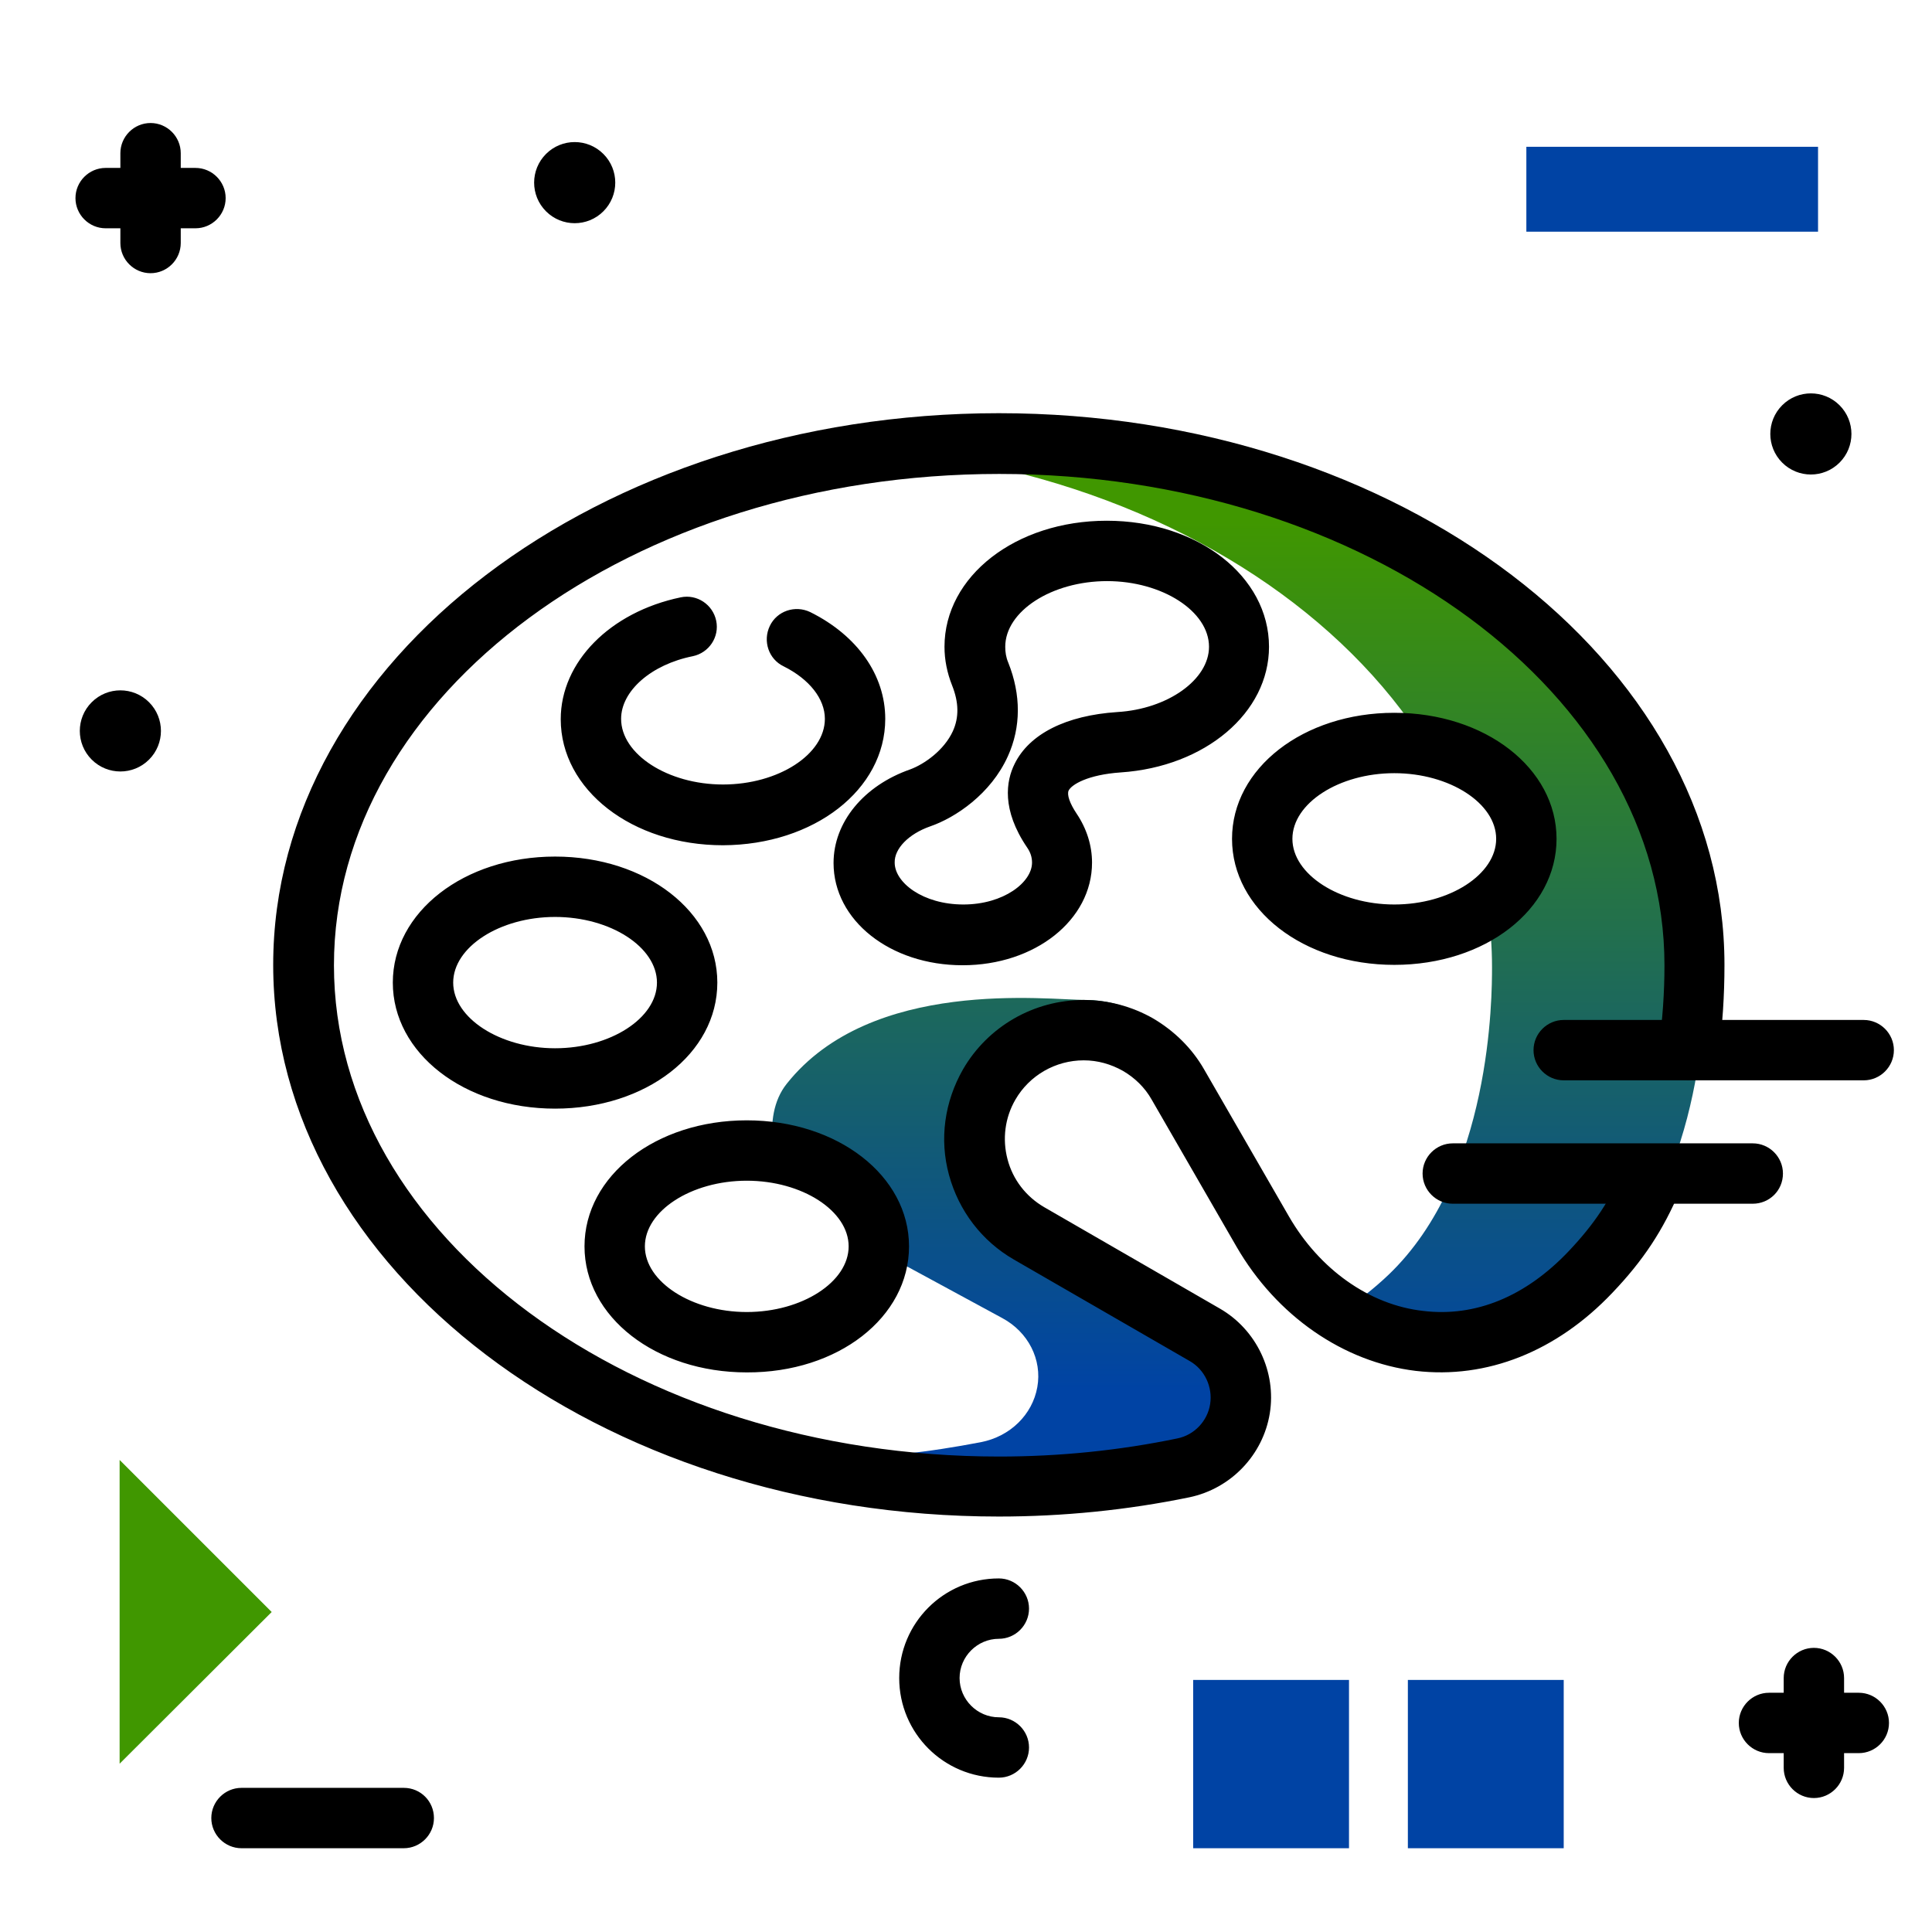 <svg version="1.1" id="Layer_1" xmlns="http://www.w3.org/2000/svg" xmlns:xlink="http://www.w3.org/1999/xlink" x="0px" y="0px" viewBox="0 0 512 512" enable-background="new 0 0 512 512" xml:space="preserve">
<linearGradient id="SVGID_1_" gradientUnits="userSpaceOnUse" x1="328.172" y1="368.288" x2="328.172" y2="-228.031" class="gradient-element">
	<stop offset="0" class="primary-color-gradient" style="stop-color: #0043A4"></stop>
	<stop offset="0.386" class="secondary-color-gradient" style="stop-color: #409700"></stop>
</linearGradient>
<path fill="url(#SVGID_1_)" d="M331.4,367.6c-1.3,7.3-7.2,13.1-15,14.6c-16,3.1-32.4,4.6-48.8,4.6c-9.6,0-19.1-0.5-28.3-1.5
	c6.9-0.7,13.8-1.8,20.6-3.1c7.8-1.5,13.7-7.3,15-14.6c1.3-7.3-2.4-14.6-9.3-18.3l-33.2-18c0.4-1.5,0.7-3,0.7-4.6
	c0-11.6-12.2-21.3-28.3-23.4c-0.6-5.6,0.1-11.6,3.7-16.1c22.4-28.2,69-22.2,79.3-22.2c5,0,10,1.3,14.4,3.6c4.4,2.4,8.1,5.8,10.6,9.9
	l3.8,6.2c-0.6,2-11.2-20.3-41.8-8.8c-15,5.6-13.3,29.1-12.6,31.8c2,7,6.8,12.8,13.4,16.4l9,4.9l37.6,20.3c0.6,0.4,1.3,0.7,1.9,1.2
	C329.6,354.4,332.5,361,331.4,367.6z M267.6,118.1c-0.1,0-0.2,0-0.3,0c-3.8,0-4.5,5.5-0.7,6.4c49.2,11.7,89.5,38.5,111.3,73.1
	c15.3,2.7,26.8,12.7,26.8,24.7c0,7.1-4,13.5-10.5,18.1c0.8,5.2,1.2,10.5,1.2,15.9c0,7.5,0,55.4-27.5,81.6c-3.9,3.7-7.9,6.8-11.9,9.3
	c19.5,13.1,45.9,12.2,68.5-9.3c27.5-26.2,27.5-74,27.5-81.6C451.9,180.1,369.2,118.1,267.6,118.1z"></path>
<path fill="#000000" d="M51.8,60.5h-3.9v3.9c0,4.4-3.6,8-8,8s-8-3.6-8-8v-3.9H28c-4.4,0-8-3.6-8-8s3.6-8,8-8h3.9v-3.9
	c0-4.4,3.6-8,8-8s8,3.6,8,8v3.9h3.9c4.4,0,8,3.6,8,8S56.2,60.5,51.8,60.5z M492.6,448.6h-3.9v-3.9c0-4.4-3.6-8-8-8s-8,3.6-8,8v3.9
	h-3.9c-4.4,0-8,3.6-8,8s3.6,8,8,8h3.9v3.9c0,4.4,3.6,8,8,8s8-3.6,8-8v-3.9h3.9c4.4,0,8-3.6,8-8S497,448.6,492.6,448.6z M107,473.8
	H64c-4.4,0-8,3.6-8,8s3.6,8,8,8h43c4.4,0,8-3.6,8-8S111.5,473.8,107,473.8z M487.5,122.6c4.2-4.2,4.2-11,0-15.2
	c-4.2-4.2-11-4.2-15.2,0c-4.2,4.2-4.2,11,0,15.2S483.3,126.8,487.5,122.6z M472.5,311c0-4.4-3.6-8-8-8H385c-4.4,0-8,3.6-8,8
	s3.6,8,8,8h79.5C468.9,319,472.5,315.5,472.5,311z M414.4,286.3h79.5c4.4,0,8-3.6,8-8s-3.6-8-8-8h-79.5c-4.4,0-8,3.6-8,8
	S410,286.3,414.4,286.3z M264.7,434.3c4.4,0,8-3.6,8-8s-3.6-8-8-8c-14.6,0-26.4,11.8-26.4,26.4s11.8,26.4,26.4,26.4c4.4,0,8-3.6,8-8
	s-3.6-8-8-8c-5.7,0-10.4-4.7-10.4-10.4S259,434.3,264.7,434.3z M24.3,186.1c-4.2,4.2-4.2,11,0,15.2c4.2,4.2,11,4.2,15.2,0
	c4.2-4.2,4.2-11,0-15.2C35.3,181.9,28.5,181.9,24.3,186.1z M144.7,40.8c-4.2,4.2-4.2,11,0,15.2c4.2,4.2,11,4.2,15.2,0s4.2-11,0-15.2
	C155.7,36.6,148.9,36.6,144.7,40.8z"></path>
<g>
	<path fill="#0043A4" class="primary-color" d="M357.5,445.2v44.6h-41.3v-44.6H357.5z"></path>
	<path fill="#0043A4" class="primary-color" d="M414.4,445.2v44.6h-41.3v-44.6H414.4z"></path>
	<path fill="#409700" class="secondary-color" d="M31.7,467.4v-80.5l40.3,40.3L31.7,467.4z"></path>
	<path fill="#0043A4" class="primary-color" d="M404.5,38.9h77.3v22.5h-77.3V38.9z"></path>
</g>
<path d="M264.7,401.9c-106,0-192.3-65.6-192.3-146.2c0-80.6,86.3-146.2,192.3-146.2c106,0,192.3,65.6,192.3,146.2
	c0,8.1-0.5,16-1.6,23.7c-0.6,4.4-4.7,7.4-9,6.8c-4.4-0.6-7.4-4.7-6.8-9c1-6.9,1.5-14.1,1.5-21.4c0-71.8-79.1-130.2-176.3-130.2
	c-97.2,0-176.3,58.4-176.3,130.2c0,71.8,79.1,130.2,176.3,130.2c15.9,0,31.8-1.6,47.2-4.8c4.5-0.9,8-4.6,8.7-9.1
	c0.7-4.5-1.4-9.1-5.4-11.4l-46.6-26.9c-8.5-4.9-14.6-12.9-17.2-22.4c-2.6-9.5-1.2-19.4,3.7-28c6.6-11.4,18.8-18.4,32-18.4
	c6.4,0,12.8,1.7,18.4,4.9c5.6,3.3,10.3,7.9,13.5,13.5l22.5,39c8.1,14,21.3,23.4,35.5,25c13.9,1.7,27.2-3.8,38.6-15.8
	c6.9-7.3,11-13.5,14.8-22.4c1.7-4.1,6.4-6,10.5-4.2c4.1,1.7,6,6.4,4.2,10.5c-4.5,10.6-9.7,18.5-17.9,27.1
	c-14.8,15.6-33.3,22.9-52.1,20.7c-19.2-2.3-36.9-14.6-47.5-32.9l-22.5-39c-1.8-3.2-4.5-5.8-7.6-7.6c-3.2-1.8-6.7-2.8-10.4-2.8
	c-7.5,0-14.4,4-18.1,10.4c-2.8,4.8-3.5,10.5-2.1,15.8c1.4,5.4,4.9,9.9,9.7,12.7l46.6,26.9c9.7,5.6,15,16.8,13.2,27.8
	c-1.8,11-10.3,19.9-21.3,22.2C298.7,400.2,281.7,401.9,264.7,401.9z M240.9,330.3c0-18.7-18.9-33.4-43-33.4c-24.1,0-43,14.7-43,33.4
	s18.9,33.4,43,33.4C222.1,363.8,240.9,349.1,240.9,330.3z M224.9,330.3c0,9.4-12.3,17.4-27,17.4c-14.6,0-27-8-27-17.4
	s12.3-17.4,27-17.4C212.6,312.9,224.9,320.9,224.9,330.3z M190.1,260.4c0-18.7-18.9-33.4-43-33.4s-43,14.7-43,33.4
	s18.9,33.4,43,33.4S190.1,279.2,190.1,260.4z M174.1,260.4c0,9.4-12.3,17.4-27,17.4c-14.6,0-27-8-27-17.4s12.3-17.4,27-17.4
	C161.8,243,174.1,251,174.1,260.4z M234.6,190.5c0-11.6-7.4-22.1-19.9-28.3c-4-1.9-8.8-0.3-10.7,3.7c-1.9,4-0.3,8.8,3.7,10.7
	c6.8,3.4,10.9,8.6,10.9,13.9c0,9.4-12.3,17.4-27,17.4c-14.6,0-27-8-27-17.4c0-7.4,8-14.4,19-16.6c4.3-0.9,7.1-5.1,6.2-9.4
	c-0.9-4.3-5.1-7.1-9.4-6.2c-18.7,3.9-31.8,17.1-31.8,32.3c0,18.7,18.9,33.4,43,33.4C215.7,223.9,234.6,209.3,234.6,190.5z
	 M289.4,228.6c0-4.5-1.4-9-4.1-13c-1.8-2.7-2.6-5-2.1-6.1c0.8-1.6,5.1-4.2,13.8-4.8c22.4-1.5,39.3-15.8,39.3-33.3
	c0-18.7-18.9-33.4-43-33.4c-24.1,0-43,14.7-43,33.4c0,3.5,0.7,6.9,2,10.2c1.8,4.5,1.9,8.5,0.2,12.2c-2.3,5-7.5,8.7-11.3,10.1
	c0,0,0,0,0,0c-12.3,4.3-20.3,14-20.3,24.8c0,15.2,15,27.1,34.2,27.1S289.4,243.8,289.4,228.6z M246.5,219
	c6.7-2.3,16.1-8.6,20.6-18.6c3.5-7.7,3.5-16.3,0.1-24.8c-0.6-1.4-0.8-2.8-0.8-4.2c0-9.4,12.3-17.4,27-17.4c14.6,0,27,8,27,17.4
	c0,8.7-10.9,16.5-24.3,17.3c-13.6,0.9-23.3,5.8-27.2,13.7c-2.3,4.6-3.5,12.2,3.3,22.2c0.9,1.3,1.3,2.6,1.3,4
	c0,5.2-7.5,11.1-18.2,11.1s-18.2-5.8-18.2-11.1C237,224.9,240.8,221,246.5,219L246.5,219z M412.5,222.3c0-18.7-18.9-33.4-43-33.4
	c-24.1,0-43,14.7-43,33.4s18.9,33.4,43,33.4C393.7,255.7,412.5,241,412.5,222.3z M396.5,222.3c0,9.4-12.3,17.4-27,17.4
	c-14.6,0-27-8-27-17.4s12.3-17.4,27-17.4C384.2,204.9,396.5,212.9,396.5,222.3z"></path>
</svg>
